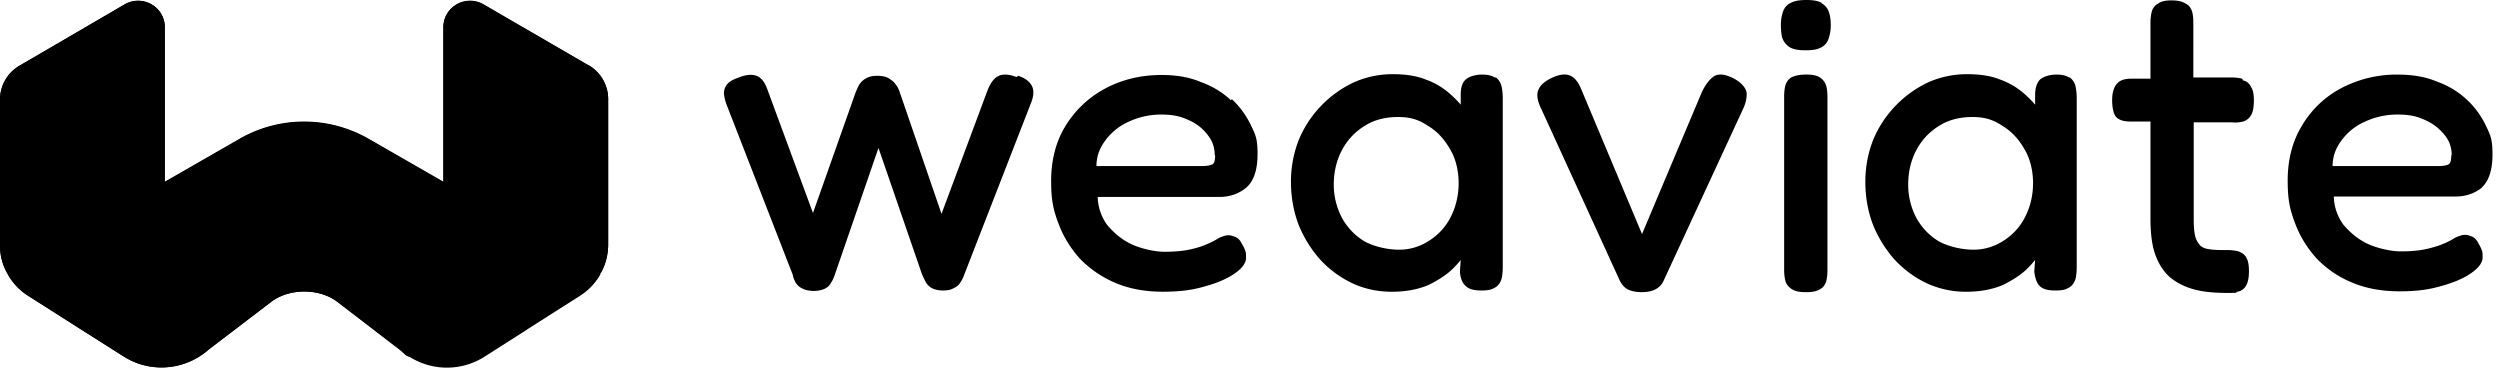 <svg xmlns="http://www.w3.org/2000/svg" fill="currentColor" viewBox="0 0 136 20">
  <path d="M32.01 3.565 26.292.247a1.448 1.448 0 0 0-2.173 1.255v8.406l-4.057-2.33a7.048 7.048 0 0 0-7.04 0l-4.056 2.33v-8.43c0-1.118-1.21-1.79-2.174-1.252l-5.716 3.34A2.137 2.137 0 0 0 0 5.423v7.913c0 .56.134 1.076.403 1.547.27.47.629.874 1.099 1.188l2.959 1.882 2.263 1.435c1.367.875 3.094.786 4.394-.18l.179-.134.045-.045 3.407-2.599c.986-.763 2.623-.763 3.632 0l3.385 2.577.2.158a3.888 3.888 0 0 0 4.394.18l2.264-1.436 2.96-1.882a3.11 3.11 0 0 0 1.098-1.189 3.31 3.31 0 0 0 .403-1.547v-7.89c0-.762-.403-1.48-1.075-1.86v.024Z"/>
  <path d="M24.163 15.019v2.847c0 .873-.627 1.59-1.39 1.59-.762 0-.672-.157-1.03-.425l-3.386-2.601c-.986-.762-2.621-.762-3.63 0l-3.408 2.6c-.336.247-.56.336-.875.336-.784 0-1.501-.581-1.501-1.524v-2.824l4.864-3.138a5.038 5.038 0 0 1 5.469 0l4.887 3.07v.069Z"/>
  <path d="M24.12 9.884v5.179l-4.821-3.094a5.038 5.038 0 0 0-5.469 0l-4.864 3.094V9.884l4.056-2.33a7.048 7.048 0 0 1 7.04 0l4.057 2.33Zm8.964-4.46v7.89c0 .561-.133 1.076-.402 1.548l-8.563-4.978V1.48c0-1.12 1.21-1.792 2.174-1.254l5.715 3.317a2.135 2.135 0 0 1 1.077 1.86v.023Z"/>
  <path d="M8.966 1.48v8.427L.403 14.883A3.063 3.063 0 0 1 0 13.337V5.423c0-.762.404-1.48 1.076-1.86L6.792.244A1.448 1.448 0 0 1 8.966 1.5v-.022.002Zm13.696 17.864c.761 0 1.48-.606 1.48-1.457V15.04l4.528 2.893-2.287 1.456a3.81 3.81 0 0 1-4.393-.18l-.224-.179c.313.225.582.314.896.314Z"/>
  <path d="M32.682 14.884c-.262.482-.64.89-1.1 1.188l-2.958 1.882-4.505-2.869V9.91l8.563 4.998v-.023ZM8.966 17.886c0 .875.717 1.549 1.48 1.458.335-.045.604-.09.873-.291l-.202.158a3.886 3.886 0 0 1-4.393.178L4.46 17.954l4.505-2.891v2.823Z"/>
  <path d="M8.966 9.885v5.178L4.46 17.956 1.5 16.072a3.101 3.101 0 0 1-1.098-1.189l8.563-4.976v-.022Zm126.019.336c.404-.358.606-.964.606-1.816 0-.85-.113-1.053-.359-1.568a4.635 4.635 0 0 0-2.668-2.399c-.627-.269-1.345-.38-2.13-.38a6.464 6.464 0 0 0-3.114.761 5.41 5.41 0 0 0-2.107 2.04c-.517.852-.763 1.86-.763 2.959 0 1.098.134 1.615.403 2.33a5.894 5.894 0 0 0 1.188 1.929 5.626 5.626 0 0 0 1.927 1.3c.74.314 1.615.471 2.556.471.941 0 1.614-.09 2.286-.291.673-.18 1.233-.426 1.615-.695.425-.292.628-.583.628-.852 0-.27 0-.27-.045-.403-.045-.136-.113-.247-.202-.404-.091-.18-.225-.314-.404-.36a.74.74 0 0 0-.493-.044c-.134.045-.291.09-.426.18a3.748 3.748 0 0 1-.425.224c-.159.068-.36.157-.606.224a5.626 5.626 0 0 1-.784.18 7.536 7.536 0 0 1-1.1.067c-.425 0-1.142-.135-1.703-.381-.56-.247-1.009-.628-1.389-1.076a2.711 2.711 0 0 1-.517-1.526h6.614c.583 0 1.076-.178 1.48-.514l-.068.044Zm-1.636-1.77c0 .269-.045.448-.157.493-.089.046-.247.09-.583.09h-5.716c0-.494.157-.941.448-1.345a3.12 3.12 0 0 1 1.277-1.054 4.175 4.175 0 0 1 1.838-.403c.674 0 1.077.113 1.503.314.448.2.784.492 1.053.829.248.314.36.672.36 1.076h-.023Zm-11.365-4.169a2.497 2.497 0 0 0-.605-.067h-2.062V1.232c0-.247-.022-.448-.067-.605-.068-.202-.18-.36-.382-.448-.18-.113-.426-.158-.739-.158-.314 0-.561.046-.74.18a.688.688 0 0 0-.336.448c-.045.18-.068.381-.068.628V4.28h-1.053c-.359 0-.628.09-.784.292-.157.18-.247.47-.247.874s.068.695.179.874c.158.202.426.291.807.291h1.098v5.268c0 .74.068 1.367.225 1.86.157.494.404.92.739 1.255.336.314.784.562 1.301.719.515.156 1.165.223 1.905.223.739 0 .403-.022.56-.067a.627.627 0 0 0 .47-.336c.112-.18.158-.448.158-.785 0-.336-.046-.56-.135-.717-.089-.18-.246-.291-.447-.359a2.64 2.64 0 0 0-.65-.068c-.27 0-.651 0-.898-.044-.224-.022-.403-.09-.516-.2a1.193 1.193 0 0 1-.268-.472c-.067-.246-.09-.56-.09-.964V6.656h2.085c.224.023.426 0 .604-.045a.746.746 0 0 0 .449-.38c.089-.18.134-.427.134-.762 0-.337-.045-.583-.157-.74a.605.605 0 0 0-.447-.36l-.023-.089v.002Zm-9.392-.045c-.156-.113-.38-.18-.717-.18-.336 0-.695.09-.896.27-.18.18-.269.47-.269.851v.516a5.658 5.658 0 0 0-.627-.627 4.01 4.01 0 0 0-1.278-.74c-.493-.202-1.1-.292-1.816-.292-.718 0-1.48.158-2.152.471a6.045 6.045 0 0 0-1.748 1.277 5.91 5.91 0 0 0-1.211 1.884 6.219 6.219 0 0 0-.403 2.241c0 .785.135 1.57.403 2.286a6.628 6.628 0 0 0 1.165 1.905c.517.56 1.099.987 1.749 1.3a5.05 5.05 0 0 0 2.174.472c.785 0 1.458-.136 2.017-.38.538-.27.987-.562 1.323-.898.158-.157.292-.314.404-.449l-.045.629c.045.358.134.627.291.784.18.18.47.246.852.246s.561-.045.74-.157c.179-.09.292-.269.359-.47.045-.18.067-.403.067-.628V5.38c0-.27-.022-.494-.067-.695a.865.865 0 0 0-.336-.494l.021.045Zm-1.994 5.715c0 .695-.157 1.323-.449 1.884a3.257 3.257 0 0 1-1.187 1.277 2.95 2.95 0 0 1-1.615.47c-.582 0-1.322-.156-1.86-.446a3.378 3.378 0 0 1-1.234-1.278 3.859 3.859 0 0 1-.447-1.839c0-.672.157-1.322.447-1.86a3.381 3.381 0 0 1 1.212-1.3c.515-.337 1.143-.494 1.837-.494.695 0 1.145.158 1.615.471.492.292.896.718 1.211 1.277.313.516.47 1.166.47 1.861v-.023Zm-11.59-5.737c-.178-.113-.403-.159-.739-.159-.336 0-.583.046-.785.136-.178.09-.291.246-.358.449-.045.178-.068.38-.068.604v9.437c0 .224.023.426.068.606a.8.8 0 0 0 .358.447c.18.113.426.159.763.159.335 0 .56-.046.717-.136.201-.09.313-.246.381-.449.045-.178.068-.38.068-.604V5.29c0-.246-.023-.47-.068-.628a.857.857 0 0 0-.337-.447Zm.09-4.058C98.898.044 98.629 0 98.27 0s-.65.045-.852.157a.781.781 0 0 0-.426.493c-.067.18-.112.426-.112.695 0 .269.022.493.067.695.075.223.226.414.426.537.203.113.471.159.852.159.38 0 .65-.046.852-.159a.806.806 0 0 0 .404-.492c.067-.203.113-.449.113-.695 0-.247-.023-.493-.09-.695A.85.85 0 0 0 99.1.18V.157ZM94.302 4.26c-.494-.249-.874-.27-1.12-.068-.225.179-.427.447-.606.83l-3.25 7.71-3.34-7.958c-.18-.403-.403-.627-.672-.695-.247-.068-.56 0-.898.158-.38.179-.627.402-.717.627-.112.224-.09.56.113.987l4.304 9.413c.112.225.269.405.47.494.202.09.426.134.717.134.292 0 .56-.045.762-.157a.964.964 0 0 0 .448-.492l4.283-9.258c.156-.314.224-.605.224-.874 0-.27-.248-.605-.718-.851Zm-12.956-.023c-.157-.113-.38-.18-.717-.18-.336 0-.695.09-.896.27-.202.18-.27.47-.27.851v.516a5.663 5.663 0 0 0-.627-.627 3.986 3.986 0 0 0-1.277-.74c-.494-.202-1.1-.292-1.817-.292a5.19 5.19 0 0 0-2.151.471 6.052 6.052 0 0 0-1.748 1.277 5.902 5.902 0 0 0-1.212 1.884 6.213 6.213 0 0 0-.403 2.241c0 .785.136 1.57.403 2.286a6.609 6.609 0 0 0 1.166 1.905 5.75 5.75 0 0 0 1.748 1.3c.674.315 1.39.472 2.175.472.785 0 1.458-.136 2.017-.38.538-.27.987-.562 1.322-.898a6.48 6.48 0 0 0 .405-.449l-.045.629c.022.358.134.627.314.784.178.18.47.246.85.246.383 0 .561-.045.74-.157.18-.09.292-.269.36-.47.045-.18.067-.403.067-.628V5.38c0-.27-.023-.494-.068-.695a.856.856 0 0 0-.336-.494v.045ZM79.35 9.952c0 .695-.156 1.323-.447 1.884a3.249 3.249 0 0 1-1.19 1.277c-.48.31-1.04.474-1.613.47-.583 0-1.322-.156-1.86-.446a3.375 3.375 0 0 1-1.232-1.278 3.842 3.842 0 0 1-.45-1.839c0-.672.158-1.322.448-1.86a3.38 3.38 0 0 1 1.212-1.3c.515-.337 1.142-.494 1.837-.494.695 0 1.144.158 1.614.471.493.292.897.718 1.21 1.277.315.516.471 1.166.471 1.861v-.023ZM66.955 5.446a4.635 4.635 0 0 0-1.636-.985c-.627-.269-1.345-.382-2.13-.382-1.165 0-2.218.27-3.115.763a5.645 5.645 0 0 0-2.13 2.04c-.516.851-.762 1.86-.762 2.959 0 1.098.134 1.613.403 2.33a5.906 5.906 0 0 0 1.188 1.928c.549.558 1.205 1 1.927 1.3.74.314 1.615.47 2.556.47.942 0 1.614-.09 2.287-.29.673-.18 1.232-.427 1.614-.696.426-.291.627-.583.627-.852s0-.269-.045-.403c-.044-.134-.112-.246-.201-.403-.09-.179-.224-.313-.404-.358a.741.741 0 0 0-.493-.046c-.134.046-.29.09-.425.18a3.569 3.569 0 0 1-.426.224c-.158.068-.36.158-.583.225a5.677 5.677 0 0 1-.784.178 7.721 7.721 0 0 1-1.099.068c-.426 0-1.143-.136-1.704-.38-.56-.248-1.009-.63-1.39-1.078a2.706 2.706 0 0 1-.515-1.524h6.611c.584 0 1.076-.179 1.48-.515.403-.358.605-.964.605-1.816 0-.852-.113-1.053-.36-1.568a4.763 4.763 0 0 0-1.03-1.413l-.067.045Zm-.852 3.005c0 .269-.045.447-.156.492-.09.046-.248.09-.583.09h-5.717c0-.493.157-.942.45-1.344a3.12 3.12 0 0 1 1.276-1.054 4.14 4.14 0 0 1 1.816-.403c.65 0 1.077.111 1.503.314.447.2.784.492 1.03.828.246.314.36.673.36 1.077h.02ZM55.298 4.192c-.403-.158-.761-.18-1.009-.045-.246.134-.426.403-.582.807l-2.488 6.68-2.287-6.658a1.234 1.234 0 0 0-.223-.403c-.09-.136-.225-.225-.36-.314-.157-.09-.358-.135-.627-.135s-.448.045-.605.136a.978.978 0 0 0-.381.358c-.068.112-.113.246-.18.38l-2.33 6.59-2.489-6.746c-.134-.381-.337-.629-.583-.718-.246-.09-.56-.068-.964.09-.246.09-.448.18-.583.314a.777.777 0 0 0-.224.493c0 .179.046.404.135.65l3.609 9.28c.022.157.09.292.157.426.09.135.201.246.358.313.158.09.38.136.628.136.247 0 .426-.046.583-.113a.745.745 0 0 0 .358-.336c.091-.135.158-.291.224-.494l2.354-6.836 2.354 6.836c.067.159.135.314.224.472.09.157.224.268.359.336.157.067.336.112.583.112.246 0 .448-.045.583-.135a.711.711 0 0 0 .358-.313 1.65 1.65 0 0 0 .201-.404l3.609-9.28c.18-.426.202-.763.068-1.009-.136-.246-.381-.426-.74-.538l-.09.068Z"/>
</svg>
